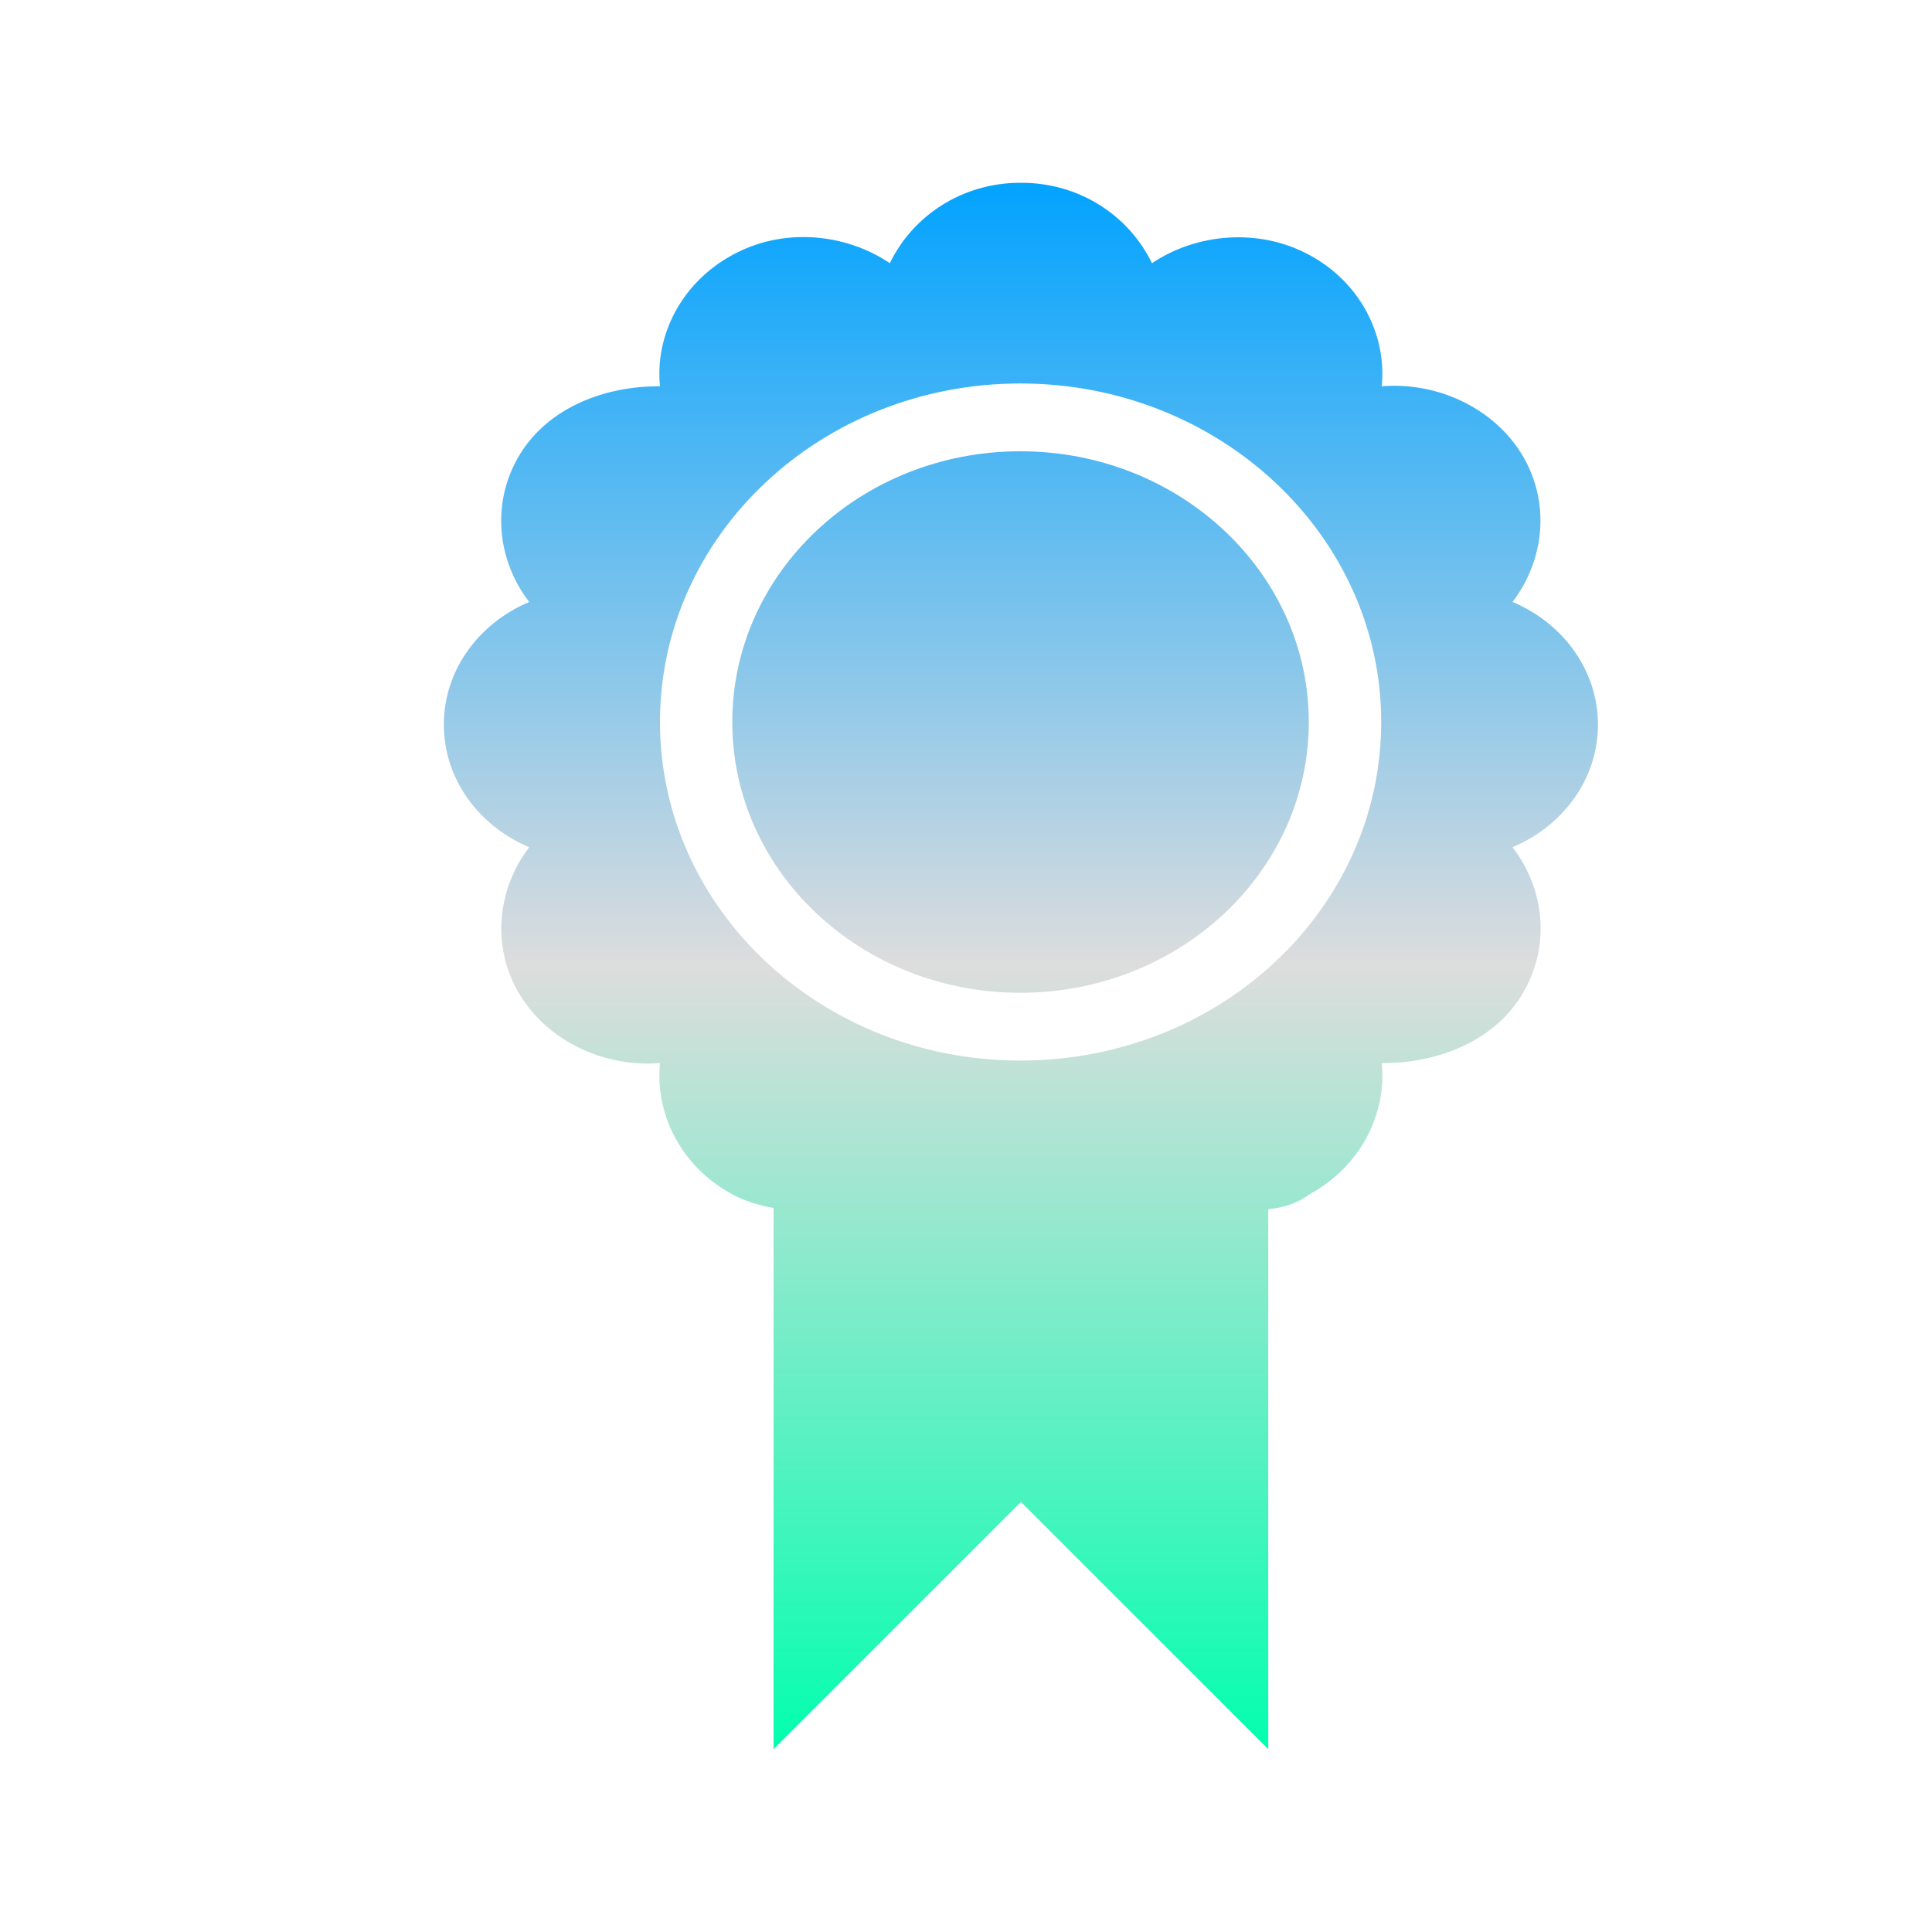 <svg xmlns="http://www.w3.org/2000/svg" xmlns:xlink="http://www.w3.org/1999/xlink" width="64px" height="64px" viewBox="0 0 64 64" version="1.1">
<defs>
<linearGradient id="linear0" gradientUnits="userSpaceOnUse" x1="0" y1="0" x2="0" y2="1" gradientTransform="matrix(38.23,0,0,51.892,14.703,6.054)">
<stop offset="0" style="stop-color:#00a2ff;stop-opacity:1;"/>
<stop offset="0.5" style="stop-color:#dddddd;stop-opacity:1;"/>
<stop offset="1" style="stop-color:#00ffae;stop-opacity:1;"/>
</linearGradient>
</defs>
<g id="surface1">
<path style=" stroke:none;fill-rule:nonzero;fill:url(#linear0);" d="M 33.801 6.055 C 31.855 6.055 30.227 7.164 29.477 8.719 C 27.996 7.719 25.93 7.527 24.258 8.449 C 22.578 9.363 21.691 11.105 21.863 12.797 C 20.062 12.781 18.188 13.484 17.23 15.039 C 16.258 16.617 16.457 18.551 17.531 19.941 C 15.875 20.637 14.703 22.188 14.703 24.004 C 14.703 25.824 15.875 27.367 17.531 28.066 C 16.469 29.461 16.258 31.379 17.23 32.969 C 18.188 34.527 20.062 35.363 21.863 35.215 C 21.691 36.914 22.578 38.66 24.258 39.562 C 24.688 39.797 25.16 39.93 25.625 40.016 L 25.625 57.945 L 33.82 49.754 L 42.012 57.945 L 42.012 40.059 C 42.488 40.004 42.945 39.883 43.379 39.562 C 45.059 38.652 45.941 36.91 45.773 35.215 C 47.57 35.23 49.449 34.527 50.406 32.969 C 51.379 31.391 51.18 29.461 50.105 28.066 C 51.762 27.367 52.934 25.824 52.934 24.004 C 52.934 22.188 51.762 20.637 50.105 19.941 C 51.164 18.551 51.379 16.633 50.406 15.039 C 49.449 13.484 47.57 12.645 45.773 12.797 C 45.941 11.094 45.059 9.355 43.379 8.449 C 41.703 7.539 39.637 7.727 38.16 8.719 C 37.41 7.164 35.781 6.055 33.836 6.055 L 33.797 6.055 Z M 33.801 12.703 C 40.391 12.703 45.754 17.727 45.754 23.918 C 45.754 30.121 40.406 35.133 33.801 35.133 C 27.215 35.133 21.863 30.117 21.863 23.918 C 21.863 17.719 27.203 12.703 33.801 12.703 Z M 33.801 14.949 C 28.531 14.949 24.258 18.961 24.258 23.918 C 24.258 28.879 28.531 32.887 33.801 32.887 C 39.07 32.887 43.355 28.879 43.355 23.918 C 43.355 18.961 39.07 14.949 33.801 14.949 Z M 33.801 14.949 "/>
</g>
</svg>
